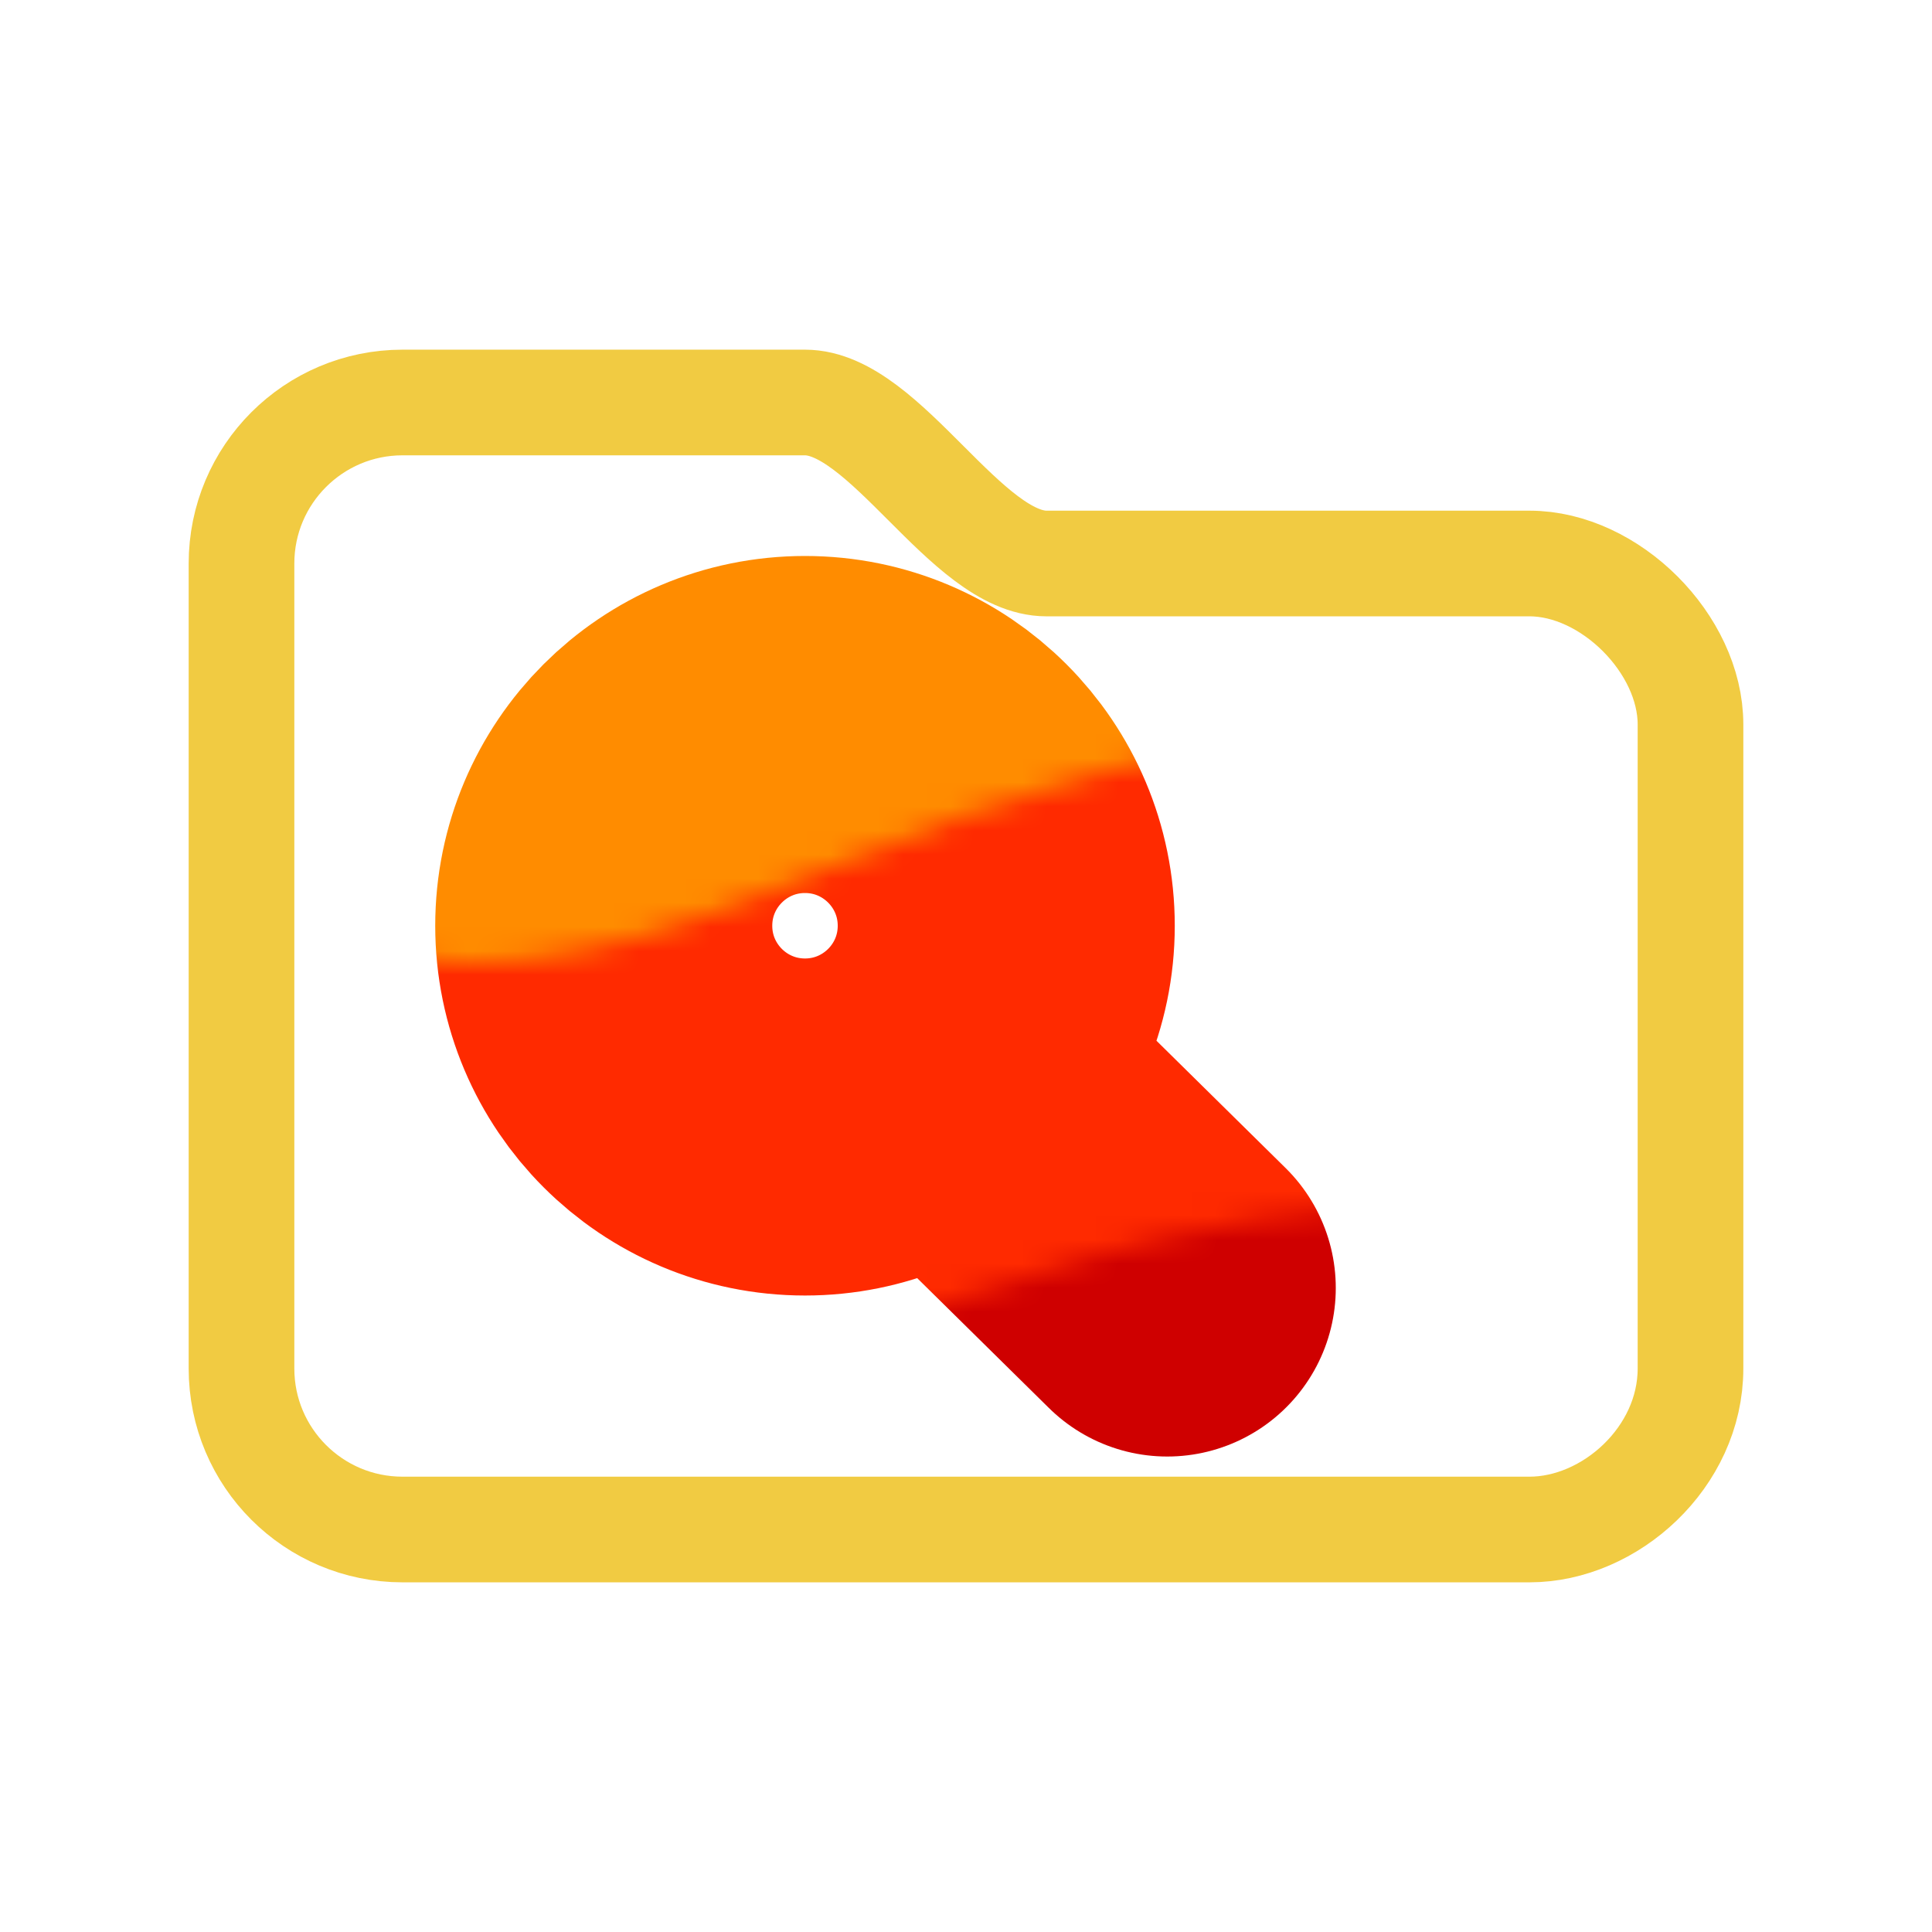 <svg xmlns="http://www.w3.org/2000/svg" width="48" height="48" viewBox="0 0 256 256" fill="none" id="my-svg">
  <defs><pattern id="a" patternUnits="userSpaceOnUse" width="80" height="80" patternTransform="scale(3.19) rotate(0)"><rect x="0" y="0" width="100%" height="100%" fill="hsla(0,0%,100%,1)"></rect><path d="M-20.133 4.568C-13.178 4.932-6.452 7.376 0 10c6.452 2.624 13.036 5.072 20 5 6.967-.072 13.56-2.341 20-5 6.44-2.659 13.033-4.928 20-5 6.964-.072 13.548 2.376 20 5s13.178 5.068 20.133 5.432" stroke-width="30" stroke="#ffc400" fill="none"></path><path d="M-20.133 24.568C-13.178 24.932-6.452 27.376 0 30c6.452 2.624 13.036 5.072 20 5 6.967-.072 13.56-2.341 20-5 6.44-2.659 13.033-4.928 20-5 6.964-.072 13.548 2.376 20 5s13.178 5.068 20.133 5.432" stroke-width="30" stroke="#ff8c00" fill="none"></path><path d="M-20.133 44.568C-13.178 44.932-6.452 47.376 0 50c6.452 2.624 13.036 5.072 20 5 6.967-.072 13.56-2.341 20-5 6.44-2.659 13.033-4.928 20-5 6.964-.072 13.548 2.376 20 5s13.178 5.068 20.133 5.432" stroke-width="30" stroke="#ff2a00" fill="none"></path><path d="M-20.133 64.568C-13.178 64.932-6.452 67.376 0 70c6.452 2.624 13.036 5.072 20 5 6.967-.072 13.56-2.341 20-5 6.44-2.659 13.033-4.928 20-5 6.964-.072 13.548 2.376 20 5s13.178 5.068 20.133 5.432" stroke-width="30" stroke="#cf0000" fill="none"></path></pattern>
    <linearGradient id="gradient1">
      <stop class="stop1" offset="0%" stop-color="#8f66ff"></stop>
      <stop class="stop2" offset="100%" stop-color="#3d12ff"></stop>
    </linearGradient>
  </defs>
  <rect id="backgr" width="256" height="256" fill="none" rx="60"></rect>
  <g id="group" transform="translate(0,0) scale(1.0)">
    <path d="M202.667 202.667H53.333C41.551 202.667 32.000 193.116 32.000 181.333V170.667V74.667C32.000 62.885 41.551 53.333 53.333 53.333H106.667C117.333 53.333 128.000 74.667 138.667 74.667H202.667C213.333 74.667 224.000 85.333 224.000 96.000L224.000 181.333C224.000 193.116 213.333 202.667 202.667 202.667Z" stroke="#f1cb42" stroke-width="14" stroke-linecap="round" stroke-linejoin="round" id="primary"></path>
    <path d="M125.314 141.729C130.262 136.889 133.333 130.137 133.333 122.667C133.333 107.939 121.394 96.000 106.667 96.000C91.939 96.000 80.000 107.939 80.000 122.667C80.000 137.394 91.939 149.333 106.667 149.333C113.925 149.333 120.506 146.433 125.314 141.729ZM125.314 141.729L154.667 170.667" stroke="url(#a)" stroke-width="14" stroke-linecap="round" stroke-linejoin="round" id="secondary"></path>
  </g>
</svg>